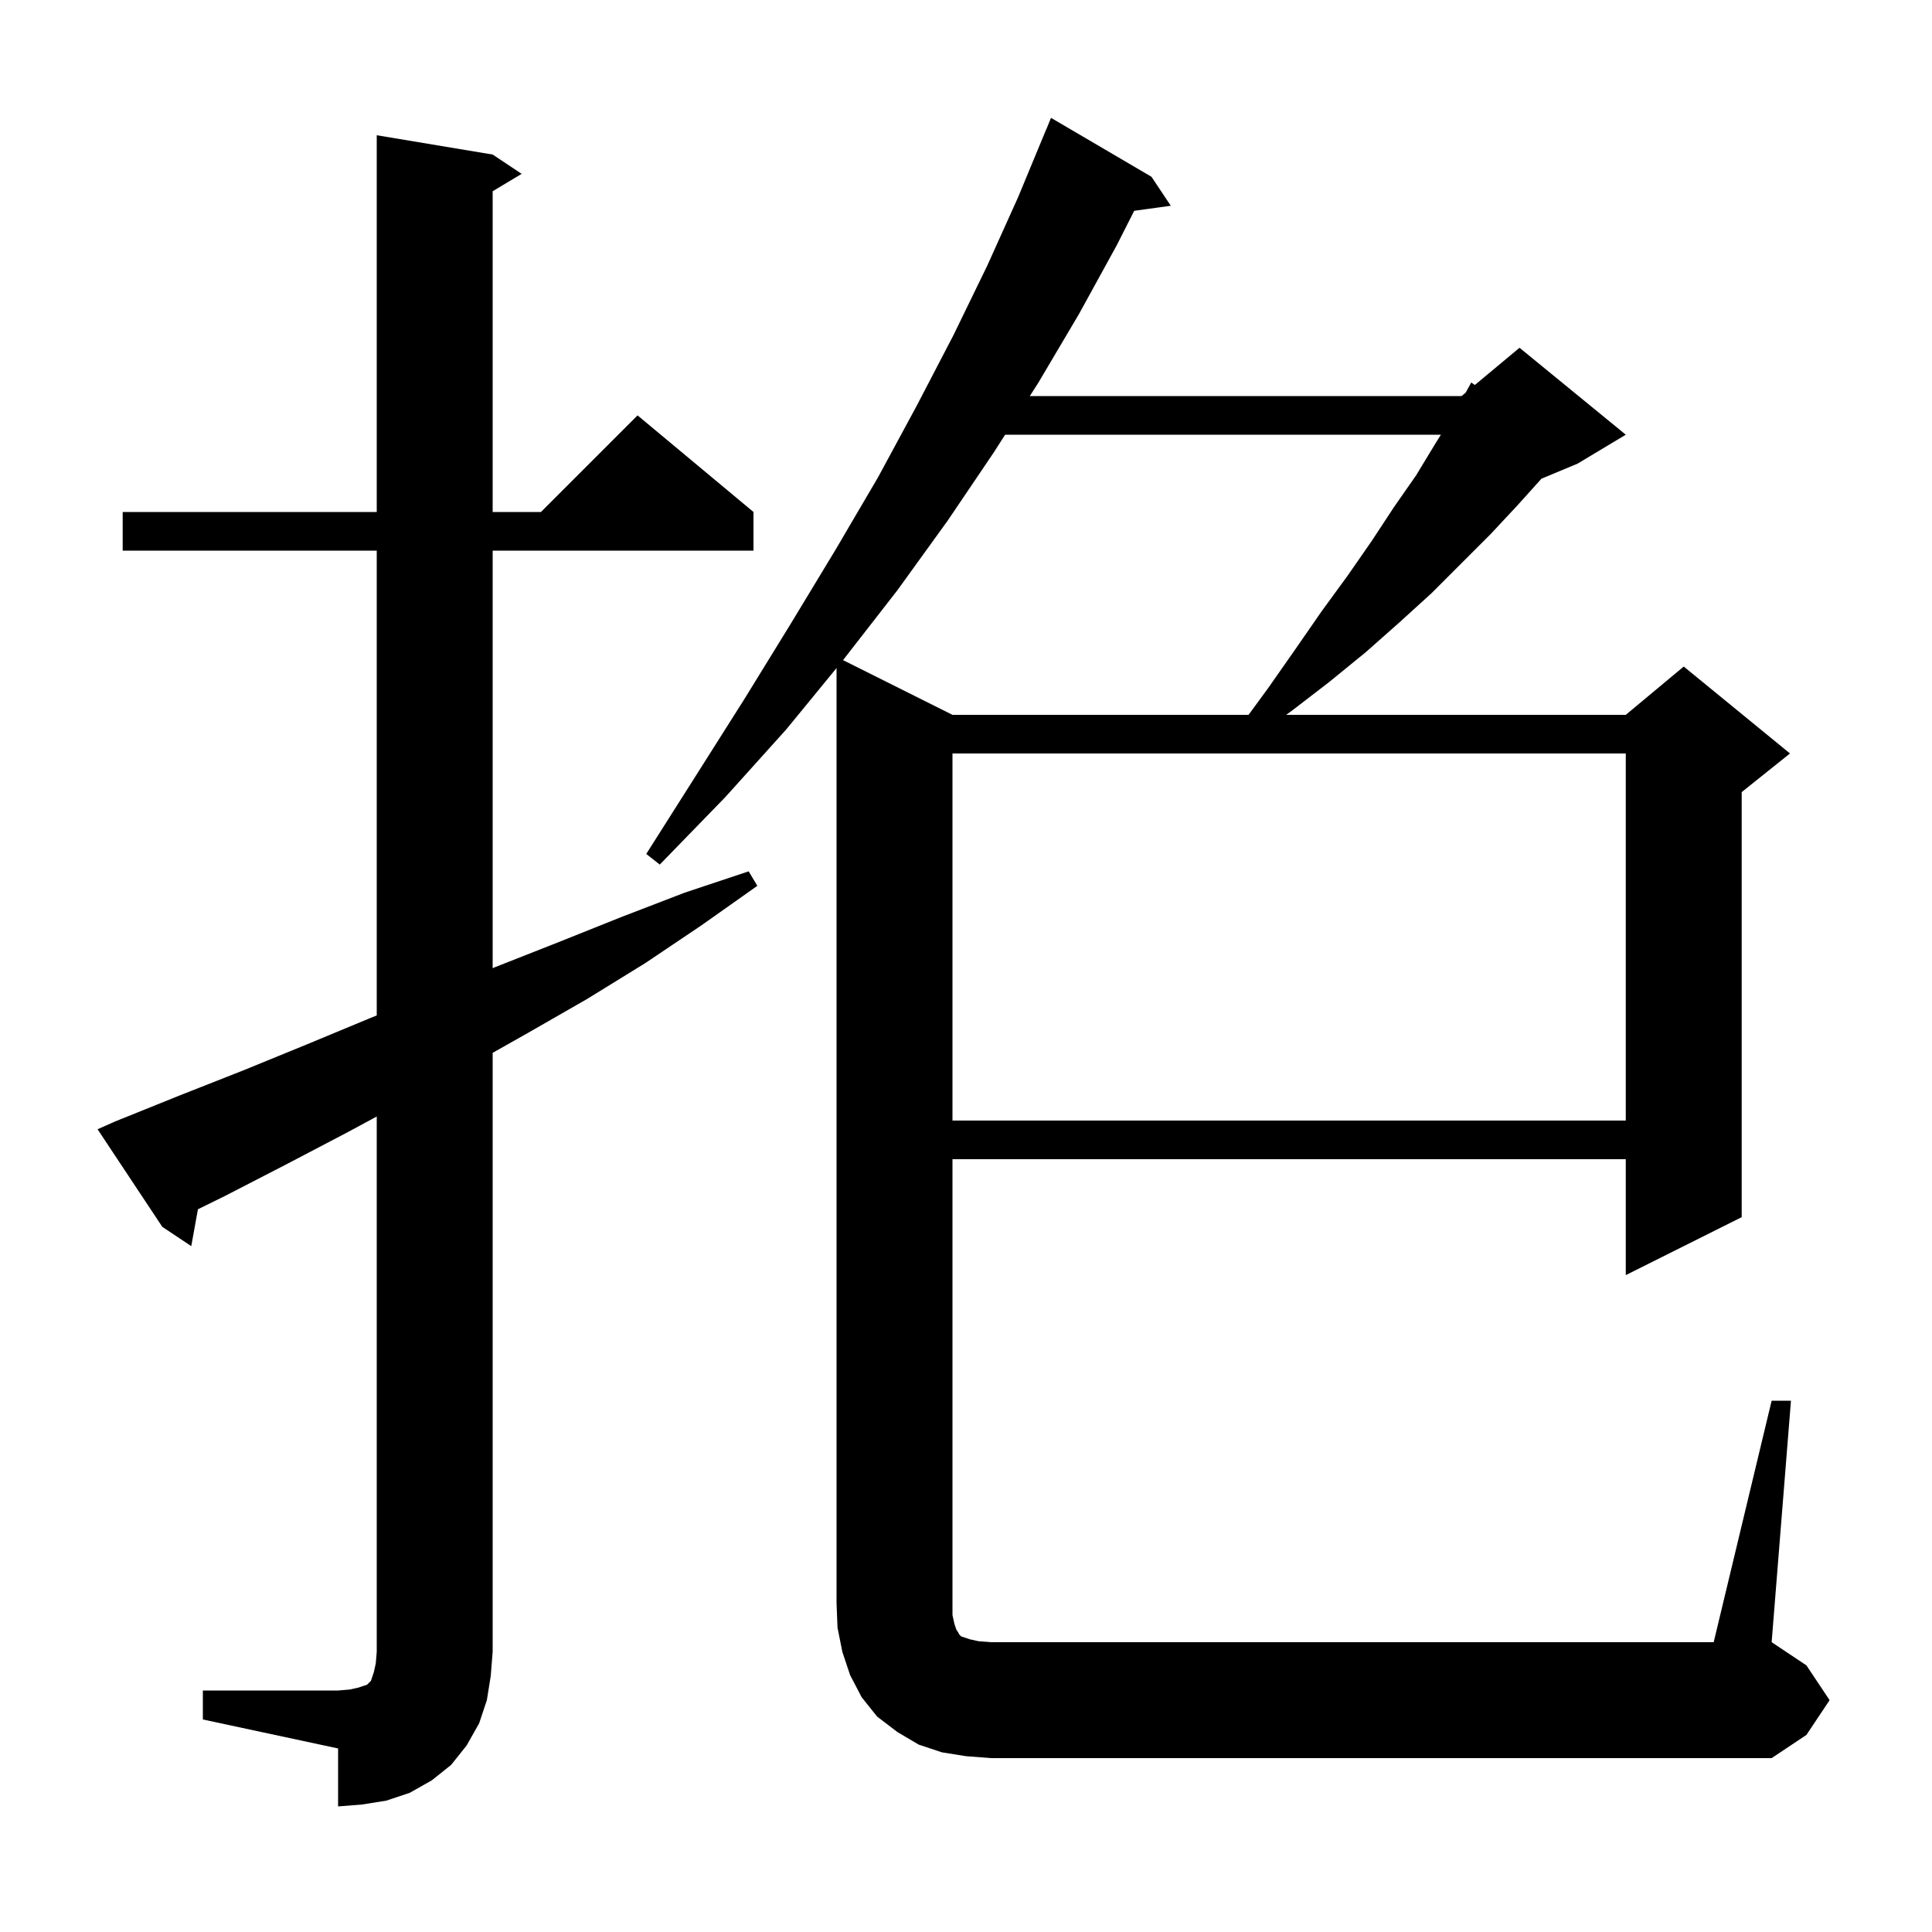 <svg xmlns="http://www.w3.org/2000/svg" xmlns:xlink="http://www.w3.org/1999/xlink" version="1.1" baseProfile="full" viewBox="0 0 200 200" width="200" height="200">
<g fill="black">
<path d="M 21.0 175.0 L 35.0 175.0 L 36.2 174.9 L 37.1 174.7 L 38.0 174.4 L 38.4 174.0 L 38.7 173.1 L 38.9 172.2 L 39.0 171.0 L 39.0 115.581 L 36.0 117.2 L 29.7 120.5 L 23.3 123.8 L 20.489 125.184 L 19.8 129.0 L 16.8 127.0 L 10.1 116.9 L 11.9 116.1 L 18.6 113.4 L 25.2 110.8 L 31.8 108.1 L 38.3 105.4 L 39.0 105.12 L 39.0 57.0 L 12.7 57.0 L 12.7 53.0 L 39.0 53.0 L 39.0 14.0 L 51.0 16.0 L 54.0 18.0 L 51.0 19.8 L 51.0 53.0 L 56.0 53.0 L 66.0 43.0 L 78.0 53.0 L 78.0 57.0 L 51.0 57.0 L 51.0 100.225 L 51.3 100.1 L 57.9 97.5 L 64.4 94.9 L 70.9 92.4 L 77.5 90.2 L 78.4 91.7 L 72.6 95.8 L 66.8 99.7 L 60.8 103.4 L 54.7 106.9 L 51.0 108.989 L 51.0 171.0 L 50.8 173.5 L 50.4 176.0 L 49.6 178.4 L 48.3 180.7 L 46.7 182.7 L 44.7 184.3 L 42.4 185.6 L 40.0 186.4 L 37.5 186.8 L 35.0 187.0 L 35.0 181.0 L 21.0 178.0 Z M 100.0 181.8 L 97.5 181.4 L 95.1 180.6 L 92.9 179.3 L 90.8 177.7 L 89.2 175.7 L 88.0 173.4 L 87.2 171.0 L 86.7 168.5 L 86.6 166.0 L 86.6 69.154 L 81.4 75.5 L 75.1 82.5 L 68.3 89.5 L 66.9 88.4 L 72.1 80.2 L 77.1 72.3 L 81.9 64.5 L 86.5 56.9 L 90.9 49.4 L 94.9 42.0 L 98.7 34.7 L 102.2 27.5 L 105.4 20.4 L 108.3 13.4 L 108.308 13.403 L 108.8 12.2 L 119.2 18.3 L 121.2 21.3 L 117.414 21.822 L 115.6 25.4 L 111.7 32.5 L 107.5 39.6 L 106.606 41.0 L 151.3 41.0 L 151.728 40.644 L 152.3 39.6 L 152.675 39.854 L 157.3 36.0 L 168.3 45.0 L 163.3 48.0 L 159.572 49.553 L 157.1 52.3 L 154.3 55.3 L 148.2 61.4 L 144.9 64.4 L 141.4 67.5 L 137.6 70.6 L 133.7 73.6 L 133.14 74.0 L 168.3 74.0 L 174.3 69.0 L 185.3 78.0 L 180.3 82.0 L 180.3 126.0 L 168.3 132.0 L 168.3 120.0 L 98.6 120.0 L 98.6 167.2 L 98.8 168.1 L 99.0 168.7 L 99.2 169.0 L 99.3 169.2 L 99.5 169.4 L 100.4 169.7 L 101.3 169.9 L 102.6 170.0 L 177.4 170.0 L 183.4 145.0 L 185.4 145.0 L 183.4 170.0 L 187.0 172.4 L 189.4 176.0 L 187.0 179.6 L 183.4 182.0 L 102.6 182.0 Z M 98.6 78.0 L 98.6 116.0 L 168.3 116.0 L 168.3 78.0 Z M 104.05 45.0 L 102.9 46.8 L 98.1 53.9 L 92.9 61.1 L 87.3 68.3 L 87.271 68.335 L 98.6 74.0 L 129.251 74.0 L 131.3 71.2 L 134.1 67.2 L 136.8 63.3 L 139.5 59.6 L 142.0 56.0 L 144.3 52.5 L 146.6 49.2 L 148.6 45.9 L 149.162 45.0 Z " />
</g>
</svg>
